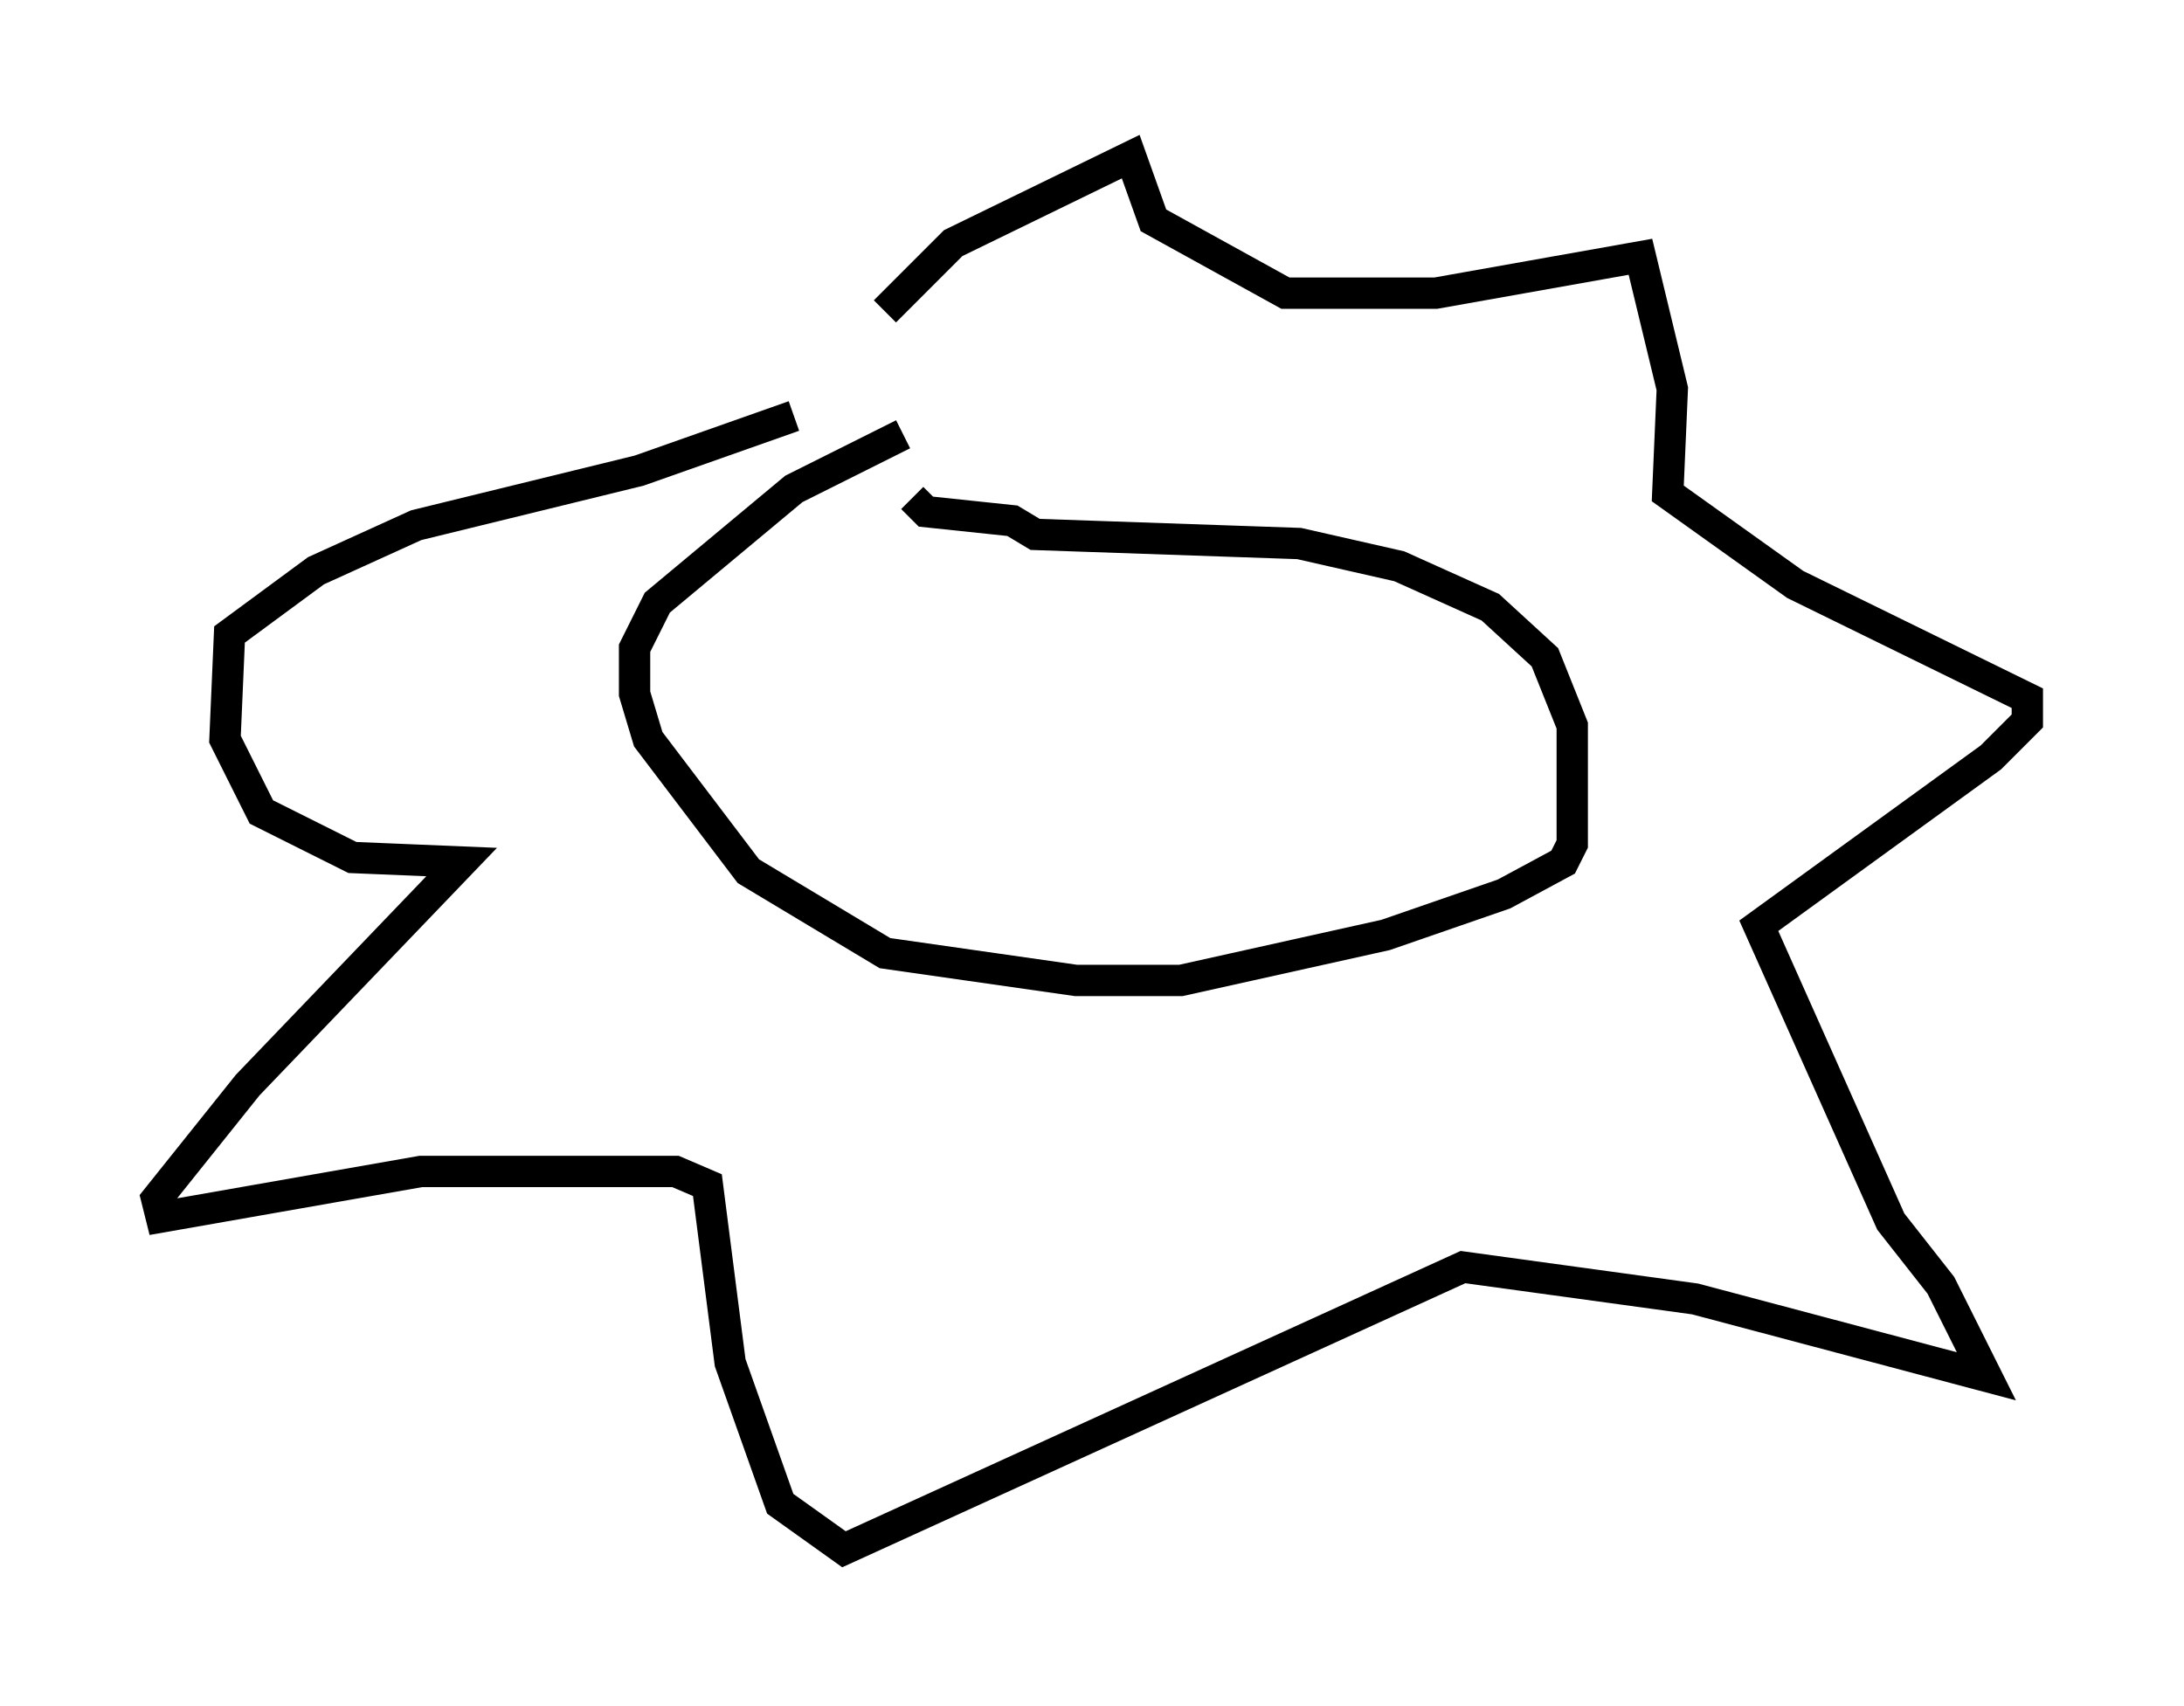 <?xml version="1.0" encoding="utf-8" ?>
<svg baseProfile="full" height="54.447" version="1.1" width="69.698" xmlns="http://www.w3.org/2000/svg" xmlns:ev="http://www.w3.org/2001/xml-events" xmlns:xlink="http://www.w3.org/1999/xlink"><defs /><rect fill="white" height="54.447" width="69.698" x="0" y="0" /><path d="M31.436, 13.86 m-2.615, 0.0 l-3.486, 1.743 -4.358, 3.631 l-0.726, 1.453 0.0, 1.453 l0.436, 1.453 3.196, 4.212 l4.358, 2.615 6.101, 0.872 l3.341, 0.0 6.536, -1.453 l3.777, -1.307 1.888, -1.017 l0.291, -0.581 0.0, -3.777 l-0.872, -2.179 -1.743, -1.598 l-2.905, -1.307 -3.196, -0.726 l-8.425, -0.291 -0.726, -0.436 l-2.76, -0.291 -0.436, -0.436 m-0.872, -5.955 l2.179, -2.179 5.665, -2.76 l0.726, 2.034 4.212, 2.324 l4.793, 0.0 6.536, -1.162 l1.017, 4.212 -0.145, 3.341 l4.067, 2.905 7.408, 3.631 l0.0, 0.726 -1.162, 1.162 l-7.408, 5.374 4.212, 9.441 l1.598, 2.034 1.453, 2.905 l-9.296, -2.469 -7.408, -1.017 l-19.754, 9.006 -2.034, -1.453 l-1.598, -4.503 -0.726, -5.665 l-1.017, -0.436 -8.134, 0.0 l-8.279, 1.453 -0.145, -0.581 l2.905, -3.631 6.827, -7.117 l-3.486, -0.145 -2.905, -1.453 l-1.162, -2.324 0.145, -3.341 l2.76, -2.034 3.196, -1.453 l7.117, -1.743 4.939, -1.743 " fill="none" stroke="black" stroke-width="1" /></svg>